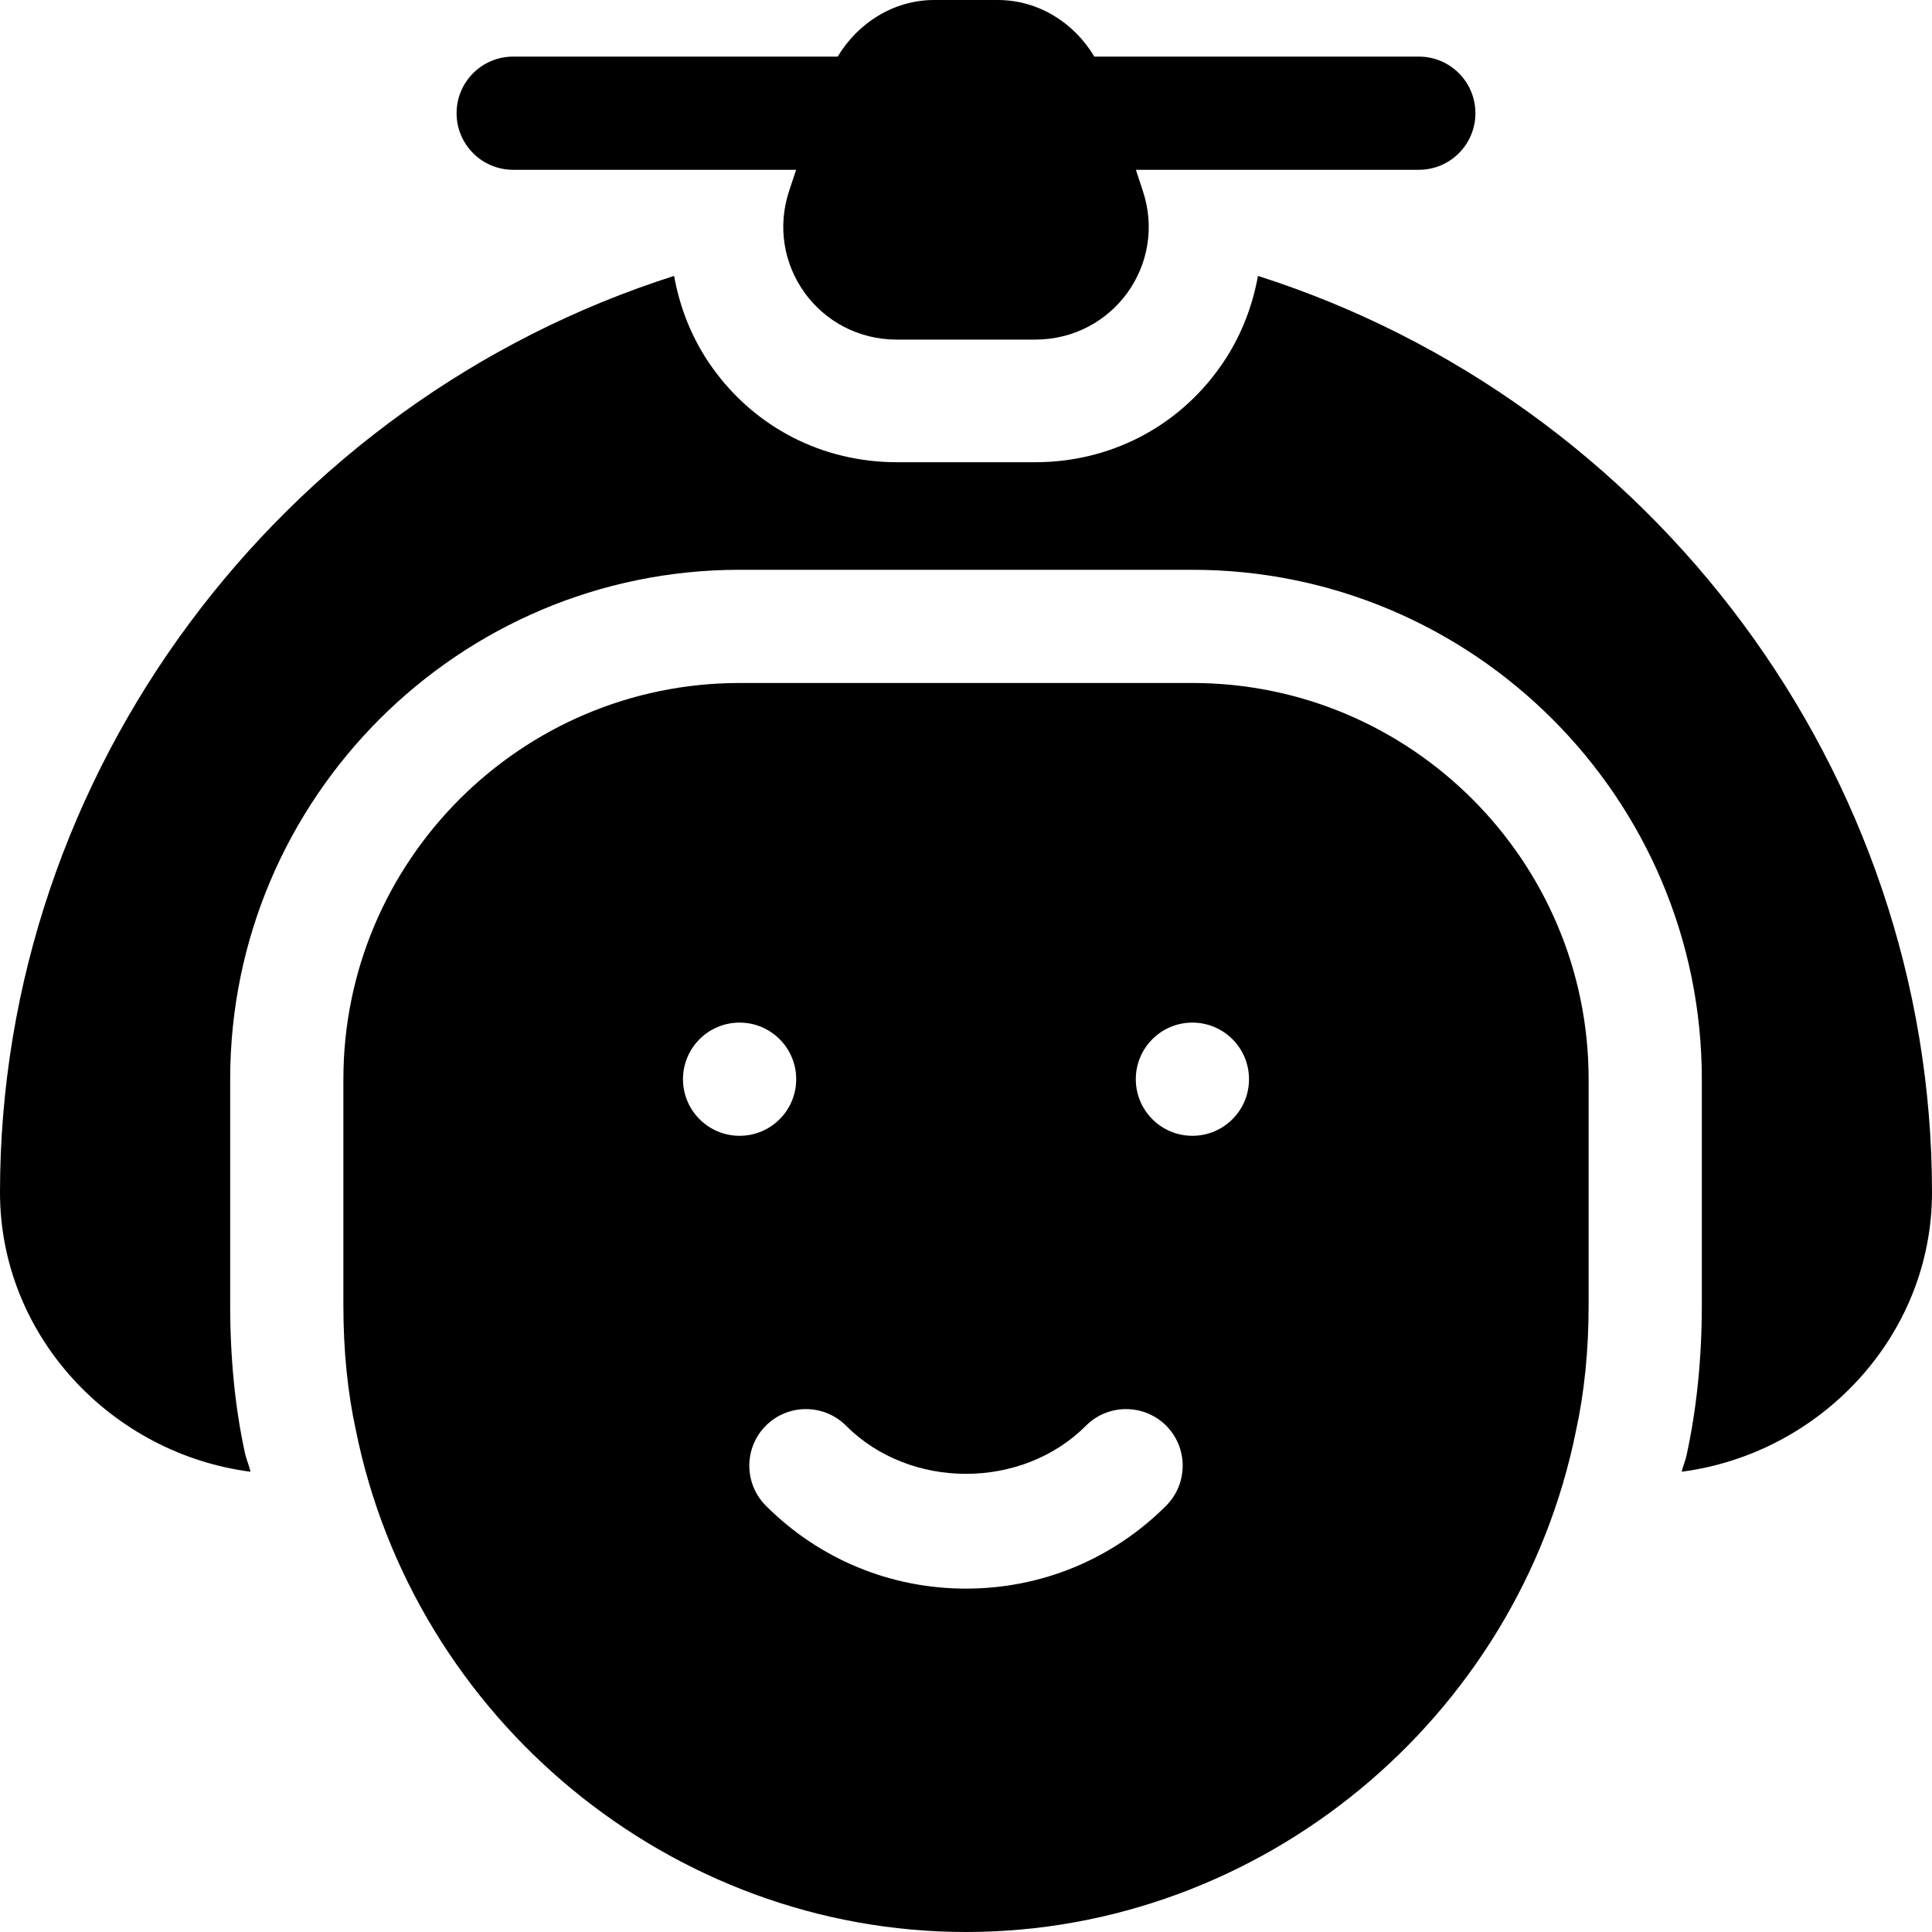 <?xml version="1.0" encoding="iso-8859-1"?>
<!-- Generator: Adobe Illustrator 19.0.0, SVG Export Plug-In . SVG Version: 6.00 Build 0)  -->
<svg version="1.1" id="Layer_1" xmlns="http://www.w3.org/2000/svg" xmlns:xlink="http://www.w3.org/1999/xlink" x="0px" y="0px"
	 viewBox="0 0 512 512" style="enable-background:new 0 0 512 512;" xml:space="preserve">
<g>
	<path d="M316,181H196c-57.891,0-105,47.109-105,105v60c0,11.851,1.128,23.027,3.296,32.974C109.735,455.468,177.733,512,256,512
		s146.265-56.532,161.646-132.807C419.872,369.027,421,357.851,421,346v-60C421,228.109,373.891,181,316,181z M181,286
		c0-8.286,6.716-15,15-15s15,6.714,15,15c0,8.284-6.716,15-15,15S181,294.284,181,286z M309.042,399.027
		C294.877,413.192,276.054,421,256,421s-38.877-7.808-53.042-21.973c-5.845-5.874-5.845-15.366,0.015-21.226
		c5.859-5.83,15.366-5.845,21.226,0.015c16.963,17.021,46.641,17.021,63.604,0c5.859-5.859,15.366-5.845,21.226-0.015
		C314.887,383.661,314.887,393.153,309.042,399.027z M316,301c-8.284,0-15-6.716-15-15c0-8.286,6.716-15,15-15s15,6.714,15,15
		C331,294.284,324.284,301,316,301z"/>
	<path d="M333.371,73.123c-1.553,8.586-4.845,16.904-10.179,24.337c-11.367,15.894-29.194,25.034-48.896,25.034h-36.592
		c-19.688,0-37.515-9.126-48.911-25.034c-5.319-7.434-8.602-15.745-10.148-24.342C74.299,106.359,0,204.397,0,316
		c0,38.064,29.612,69.252,66.396,74.028c-0.405-1.752-1.157-3.349-1.514-5.121C62.318,373.158,61,359.989,61,346v-60
		c0-74.443,60.557-135,135-135h120c74.443,0,135,60.557,135,135v60c0,13.989-1.362,27.319-4.028,39.595
		c-0.309,1.533-0.967,2.91-1.311,4.427C482.417,385.223,512,354.044,512,316C512,204.403,437.71,106.37,333.371,73.123z"/>
	<path d="M136,45h74.978l-1.78,5.391C202.597,69.855,216.896,90,237.704,90h36.592c20.724,0,35.134-20.05,28.506-39.595L301.02,45
		H376c8.291,0,15-6.709,15-15s-6.709-15-15-15h-85.988c-5.411-9.047-14.905-15-25.604-15h-16.816c-10.692,0-20.198,6.008-25.593,15
		H136c-8.291,0-15,6.709-15,15S127.709,45,136,45z"/>
</g>
<g>
</g>
<g>
</g>
<g>
</g>
<g>
</g>
<g>
</g>
<g>
</g>
<g>
</g>
<g>
</g>
<g>
</g>
<g>
</g>
<g>
</g>
<g>
</g>
<g>
</g>
<g>
</g>
<g>
</g>
</svg>
